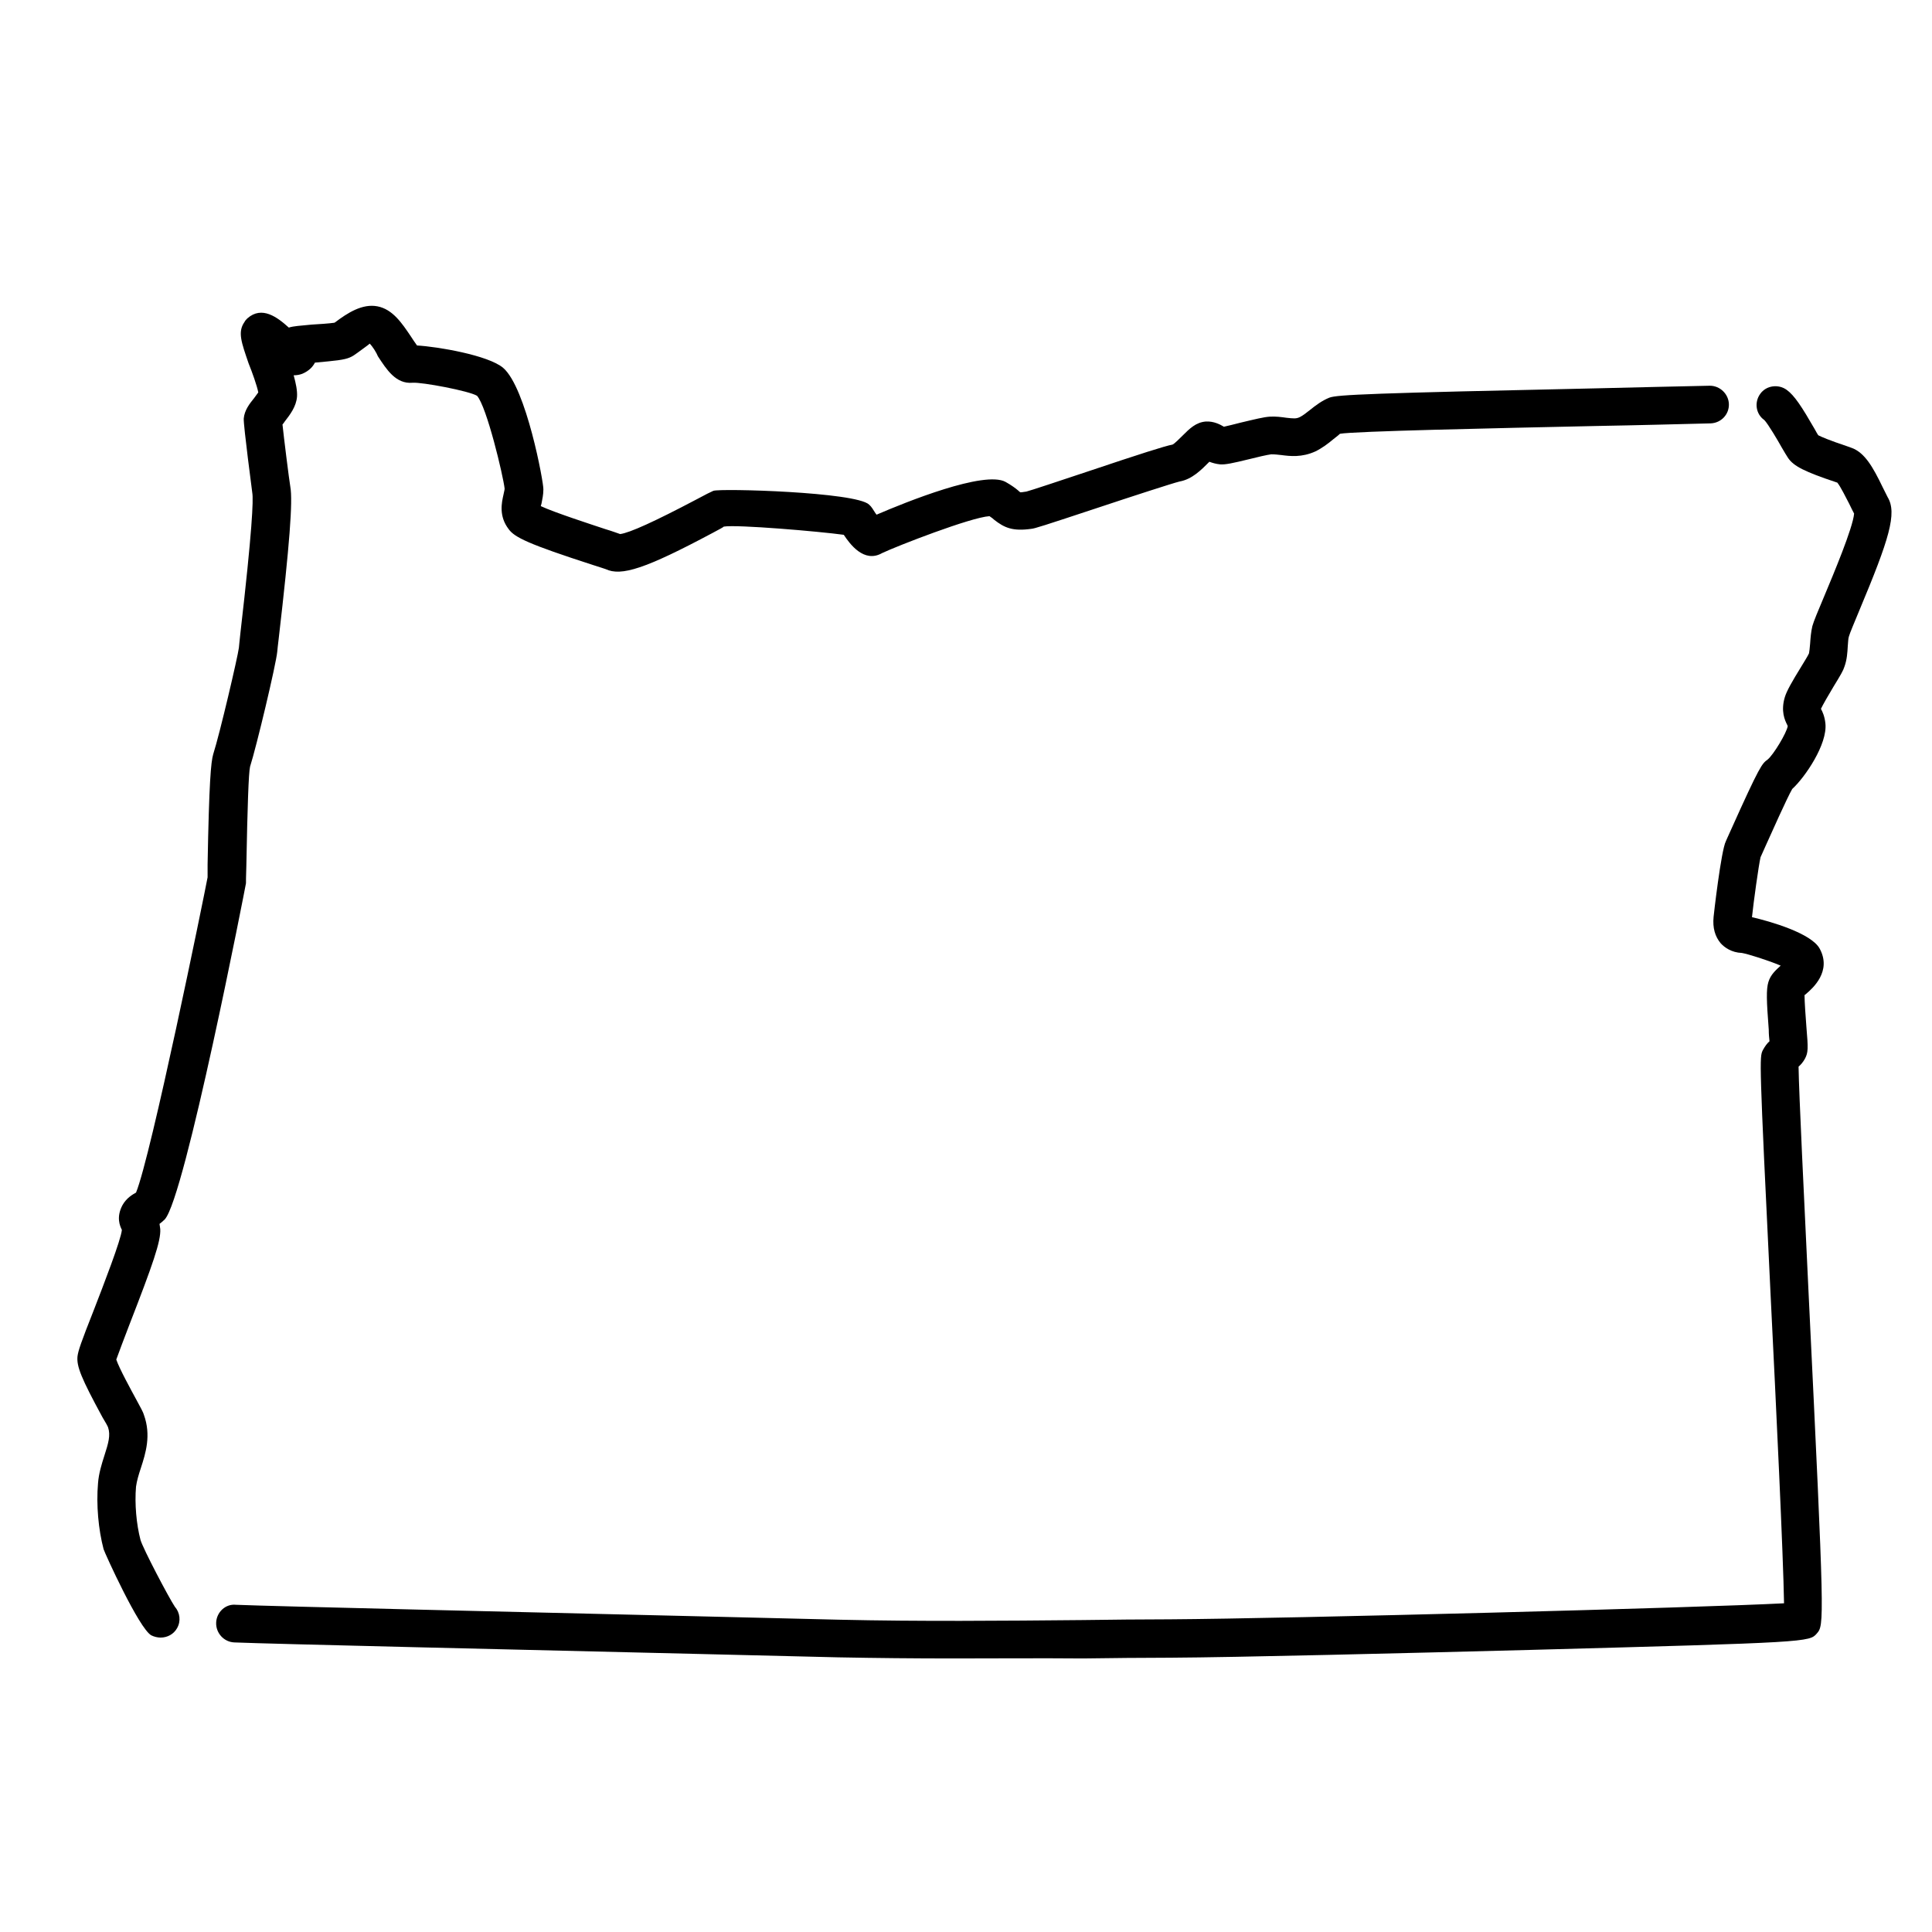 <?xml version="1.0" encoding="utf-8"?>
<!-- Generator: Adobe Illustrator 24.0.2, SVG Export Plug-In . SVG Version: 6.00 Build 0)  -->
<svg version="1.1" xmlns="http://www.w3.org/2000/svg" xmlns:xlink="http://www.w3.org/1999/xlink" x="0px" y="0px"
	 viewBox="0 0 51.84 51.84" style="enable-background:new 0 0 51.84 51.84;" xml:space="preserve">
<style type="text/css">
	.st0{display:none;}
	.st1{display:inline;}
	.st2{fill:none;stroke:#000000;stroke-linecap:round;stroke-linejoin:round;stroke-miterlimit:10;}
</style>
<g id="Outlines_Only" class="st0">
	<g class="st1">
		<path class="st2" d="M47.63,10.87c0.22,0.16,0.63,0.96,0.76,1.15c0.11,0.17,1,0.44,1.12,0.48c0.26,0.09,0.55,0.85,0.71,1.1
			c0.24,0.39-0.99,2.92-1.1,3.34c-0.07,0.25-0.03,0.54-0.11,0.78c-0.05,0.14-0.57,0.92-0.63,1.14c-0.09,0.3,0.07,0.33,0.1,0.59
			c0.04,0.35-0.54,1.21-0.76,1.36c-0.1,0.07-0.91,1.91-0.95,1.99c-0.05,0.1-0.25,1.57-0.28,1.84c-0.01,0.12-0.02,0.4,0.29,0.42
			c0.2,0.01,1.49,0.4,1.6,0.62c0.2,0.37-0.38,0.62-0.44,0.8c-0.07,0.24,0.1,1.59,0.06,1.65c-0.08,0.14-0.15,0.09-0.23,0.25
			c-0.08,0.17,0.74,14.93,0.61,15.08c-0.08,0.1-13.7,0.46-16.96,0.48c-2.96,0.01-5.96,0.08-8.92,0.01
			c-2.56-0.06-14.91-0.34-16.18-0.39"/>
		<path class="st2" d="M4.31,43.44c-0.06-0.04-0.94-1.66-1.03-2c-0.12-0.46-0.18-1.07-0.14-1.6c0.04-0.57,0.46-1.11,0.24-1.71
			c-0.05-0.14-0.81-1.43-0.79-1.68C2.62,36.2,3.81,33.42,3.78,33c-0.01-0.22-0.14-0.24-0.04-0.42c0.07-0.12,0.21-0.12,0.3-0.22
			c0.38-0.4,2.03-8.68,2.04-8.74c0.01-0.08,0.04-2.91,0.14-3.23c0.18-0.56,0.69-2.72,0.71-2.97c0.02-0.21,0.46-3.73,0.35-4.28
			c-0.04-0.21-0.23-1.8-0.22-1.86c0.01-0.16,0.38-0.47,0.39-0.68c0.03-0.41-0.56-1.56-0.47-1.68C7.14,8.78,7.77,9.6,7.92,9.55
			C8.15,9.46,7.81,9.38,7.9,9.28C7.94,9.23,9.01,9.2,9.19,9.12c0.08-0.03,0.55-0.47,0.85-0.42c0.39,0.07,0.72,1.08,1.02,1.06
			c0.32-0.02,1.83,0.24,2.11,0.48c0.43,0.37,0.91,2.71,0.91,2.87c0,0.27-0.18,0.53,0,0.77c0.18,0.23,2.31,0.86,2.42,0.92
			c0.4,0.2,2.6-1.09,2.81-1.17c0.31-0.11,3.57,0.18,3.65,0.26c0.09,0.09,0.33,0.59,0.5,0.49c0.09-0.05,2.91-1.22,3.28-1.02
			c0.4,0.22,0.33,0.39,0.87,0.32c0.17-0.02,3.62-1.2,3.95-1.27c0.33-0.06,0.66-0.6,0.82-0.61c0.14-0.01,0.25,0.14,0.39,0.14
			c0.17,0.01,1.06-0.26,1.32-0.28c0.37-0.02,0.63,0.14,1-0.04c0.27-0.13,0.5-0.41,0.75-0.5c0.25-0.09,6.88-0.21,10.04-0.29"/>
	</g>
</g>
<g id="Fills_Only">
	<g>
		<path d="M25.58,44.5c-1.04,0-2.07-0.01-3.1-0.03l-3.71-0.09c-4.6-0.11-11.54-0.27-12.48-0.31c-0.28-0.01-0.5-0.25-0.49-0.53
			c0.01-0.28,0.25-0.51,0.53-0.48c0.93,0.04,7.87,0.2,12.46,0.31l3.71,0.09c2.17,0.05,4.4,0.03,6.55,0.01
			c0.78-0.01,1.57-0.02,2.35-0.02c3.17-0.02,14.2-0.31,16.47-0.43c-0.02-1.27-0.21-5.25-0.36-8.26c-0.31-6.38-0.3-6.39-0.21-6.58
			c0.06-0.11,0.12-0.19,0.18-0.24c-0.01-0.09-0.02-0.19-0.02-0.31c-0.06-0.78-0.07-1.08-0.01-1.28c0.06-0.2,0.2-0.32,0.33-0.44
			c-0.33-0.14-0.87-0.31-1.04-0.34c-0.28-0.01-0.47-0.15-0.57-0.26c-0.15-0.18-0.22-0.41-0.19-0.71c0-0.02,0.2-1.78,0.33-2.03
			c0.01-0.03,0.06-0.13,0.13-0.29c0.79-1.76,0.84-1.79,0.99-1.9c0.15-0.12,0.51-0.71,0.54-0.9c0,0,0,0.01-0.02-0.04
			c-0.06-0.12-0.17-0.36-0.06-0.73c0.05-0.17,0.2-0.43,0.44-0.82c0.09-0.15,0.18-0.29,0.21-0.36c0.01-0.04,0.02-0.15,0.03-0.26
			c0.01-0.14,0.02-0.3,0.06-0.47c0.04-0.14,0.14-0.38,0.33-0.83c0.23-0.55,0.76-1.81,0.79-2.19c-0.04-0.07-0.08-0.16-0.13-0.26
			c-0.08-0.15-0.23-0.46-0.32-0.57l-0.03-0.01c-0.84-0.28-1.14-0.43-1.29-0.65c-0.04-0.06-0.1-0.16-0.17-0.28
			c-0.1-0.18-0.37-0.64-0.47-0.74c-0.23-0.16-0.27-0.48-0.11-0.7c0.16-0.23,0.49-0.27,0.71-0.11c0.21,0.15,0.41,0.46,0.75,1.05
			c0.04,0.07,0.07,0.13,0.1,0.17c0.08,0.04,0.28,0.13,0.79,0.3l0.11,0.04c0.35,0.13,0.57,0.52,0.83,1.06c0.05,0.1,0.1,0.2,0.13,0.26
			c0.26,0.43,0.04,1.13-0.76,3.04c-0.12,0.29-0.26,0.62-0.28,0.7c-0.02,0.06-0.02,0.16-0.03,0.26c-0.01,0.17-0.02,0.36-0.09,0.55
			c-0.03,0.1-0.1,0.22-0.29,0.53c-0.11,0.18-0.3,0.51-0.34,0.6c0.04,0.07,0.1,0.2,0.12,0.39c0.06,0.56-0.55,1.45-0.89,1.76
			c-0.14,0.24-0.57,1.21-0.72,1.54c-0.06,0.13-0.1,0.23-0.13,0.29c-0.05,0.21-0.19,1.22-0.23,1.61c0.48,0.11,1.6,0.43,1.82,0.85
			c0.32,0.6-0.18,1.05-0.37,1.21c-0.01,0.01-0.02,0.02-0.04,0.03c0,0.17,0.03,0.6,0.05,0.85c0.05,0.59,0.05,0.69-0.04,0.86
			c-0.05,0.09-0.11,0.16-0.17,0.21c0.01,0.72,0.15,3.56,0.27,6.1c0.43,8.87,0.42,8.88,0.22,9.11c-0.2,0.23-0.21,0.24-7.66,0.44
			c-3.43,0.09-7.92,0.2-9.68,0.21c-0.78,0-1.56,0.01-2.35,0.02C27.92,44.49,26.75,44.5,25.58,44.5z"/>
		<path d="M4.31,43.94c-0.08,0-0.17-0.02-0.25-0.06c-0.33-0.18-1.25-2.21-1.28-2.31c-0.14-0.53-0.2-1.19-0.15-1.77
			c0.02-0.27,0.1-0.52,0.17-0.74c0.11-0.34,0.17-0.55,0.1-0.76c-0.01-0.03-0.07-0.14-0.15-0.27c-0.57-1.05-0.7-1.37-0.67-1.64
			c0.02-0.15,0.09-0.36,0.43-1.22c0.26-0.67,0.74-1.91,0.76-2.17c-0.05-0.1-0.16-0.34,0.02-0.67c0.11-0.19,0.27-0.28,0.36-0.33
			c0.4-0.97,1.82-7.92,1.92-8.46c0,0,0-0.12,0-0.34c0.04-2.22,0.09-2.75,0.15-2.96c0.18-0.56,0.66-2.62,0.69-2.86
			c0-0.03,0.02-0.18,0.04-0.39c0.32-2.77,0.35-3.58,0.32-3.76c0-0.01-0.24-1.81-0.23-2c0.02-0.22,0.15-0.39,0.28-0.55
			c0.03-0.04,0.08-0.11,0.11-0.15c-0.03-0.17-0.17-0.56-0.26-0.78C6.48,9.19,6.37,8.91,6.56,8.64C6.58,8.6,6.61,8.57,6.64,8.54
			c0.39-0.34,0.8-0.03,1.11,0.25c0.12-0.04,0.3-0.05,0.61-0.08C8.54,8.7,8.84,8.68,8.97,8.66l0.02-0.01
			c0.33-0.25,0.73-0.51,1.14-0.43c0.41,0.08,0.66,0.46,0.89,0.8c0.05,0.08,0.12,0.18,0.17,0.25c0.54,0.03,1.91,0.26,2.31,0.6
			c0.62,0.53,1.09,3.09,1.08,3.26c0,0.15-0.03,0.27-0.05,0.38c-0.01,0.02-0.01,0.05-0.02,0.07c0.36,0.17,1.38,0.5,1.74,0.62
			c0.17,0.05,0.3,0.1,0.39,0.13c0.25-0.03,0.93-0.34,2.03-0.92c0.24-0.13,0.42-0.22,0.47-0.24c0.19-0.07,3.83,0.03,4.18,0.37
			c0.07,0.06,0.11,0.14,0.17,0.23c0.01,0.01,0.02,0.03,0.03,0.04c0.79-0.34,2.89-1.19,3.46-0.88c0.16,0.09,0.27,0.17,0.35,0.24
			c0.02,0.02,0.03,0.03,0.05,0.04c0,0,0.05,0,0.16-0.02c0.09-0.02,0.96-0.31,1.65-0.54c1.4-0.47,2.09-0.69,2.27-0.72
			c0.05-0.02,0.19-0.16,0.27-0.24c0.19-0.19,0.36-0.36,0.63-0.38c0.21-0.01,0.38,0.08,0.48,0.14c0,0,0,0,0,0
			c0.09-0.02,0.3-0.07,0.45-0.11c0.38-0.09,0.62-0.15,0.78-0.16c0.16-0.01,0.31,0.01,0.45,0.03c0.19,0.02,0.26,0.03,0.36-0.02
			c0.08-0.04,0.17-0.11,0.27-0.19c0.15-0.12,0.32-0.25,0.52-0.33c0.21-0.08,1.12-0.12,7.16-0.25c1.13-0.03,2.21-0.05,3.04-0.07
			c0,0,0.01,0,0.01,0c0.27,0,0.5,0.22,0.51,0.49c0.01,0.28-0.21,0.51-0.49,0.52c-0.83,0.02-1.91,0.05-3.05,0.07
			c-2.76,0.06-6.53,0.14-6.9,0.21c0.01,0-0.1,0.09-0.18,0.15c-0.13,0.11-0.29,0.23-0.47,0.32c-0.37,0.17-0.69,0.13-0.92,0.1
			c-0.09-0.01-0.17-0.02-0.27-0.02c-0.09,0.01-0.4,0.08-0.59,0.13c-0.45,0.11-0.64,0.15-0.78,0.14c-0.11-0.01-0.21-0.04-0.29-0.07
			c0,0-0.01,0.01-0.01,0.01c-0.2,0.2-0.45,0.46-0.79,0.52c-0.17,0.04-1.31,0.41-2.15,0.69c-1.54,0.51-1.73,0.57-1.83,0.58
			c-0.5,0.07-0.72-0.03-0.99-0.24c-0.03-0.03-0.07-0.06-0.13-0.1c-0.5,0.03-2.48,0.8-2.88,0.99c-0.49,0.28-0.87-0.25-1.03-0.49
			c-0.65-0.09-2.87-0.28-3.22-0.22c0,0.01-0.13,0.08-0.3,0.17c-1.8,0.96-2.45,1.17-2.87,0.97c-0.02-0.01-0.16-0.05-0.34-0.11
			c-1.73-0.56-2.1-0.74-2.26-0.96c-0.27-0.35-0.19-0.71-0.14-0.93c0.01-0.06,0.03-0.12,0.03-0.16c-0.04-0.35-0.48-2.2-0.74-2.49
			c-0.21-0.13-1.48-0.37-1.73-0.35c-0.45,0.04-0.7-0.36-0.93-0.71C10.1,9.46,10,9.3,9.92,9.22C9.88,9.26,9.76,9.34,9.6,9.46
			c-0.08,0.06-0.14,0.1-0.21,0.13c-0.16,0.07-0.4,0.09-0.94,0.14c-0.05,0.1-0.15,0.22-0.34,0.3c-0.08,0.03-0.16,0.04-0.23,0.04
			c0.06,0.22,0.1,0.41,0.09,0.57c-0.02,0.27-0.19,0.49-0.33,0.67c-0.02,0.03-0.04,0.06-0.06,0.08c0.03,0.3,0.18,1.5,0.21,1.67
			c0.07,0.38-0.02,1.56-0.31,4.06c-0.02,0.19-0.04,0.32-0.04,0.36c-0.03,0.34-0.56,2.56-0.73,3.09c-0.04,0.17-0.07,1.07-0.1,2.67
			c-0.01,0.26-0.01,0.44-0.01,0.46c-0.01,0.07-1.64,8.45-2.18,9.02c-0.05,0.05-0.1,0.09-0.14,0.12c0.01,0.04,0.01,0.09,0.02,0.14
			c0.02,0.32-0.2,0.95-0.83,2.57c-0.13,0.34-0.29,0.76-0.35,0.93c0.08,0.24,0.41,0.84,0.54,1.08c0.11,0.2,0.19,0.35,0.2,0.4
			c0.2,0.55,0.05,1.03-0.08,1.43c-0.06,0.18-0.11,0.35-0.13,0.5c-0.04,0.46,0.01,1.01,0.12,1.43c0.07,0.24,0.76,1.55,0.92,1.79
			c0.14,0.16,0.17,0.39,0.06,0.58C4.66,43.85,4.49,43.94,4.31,43.94z"/>
	</g>
</g>
</svg>
